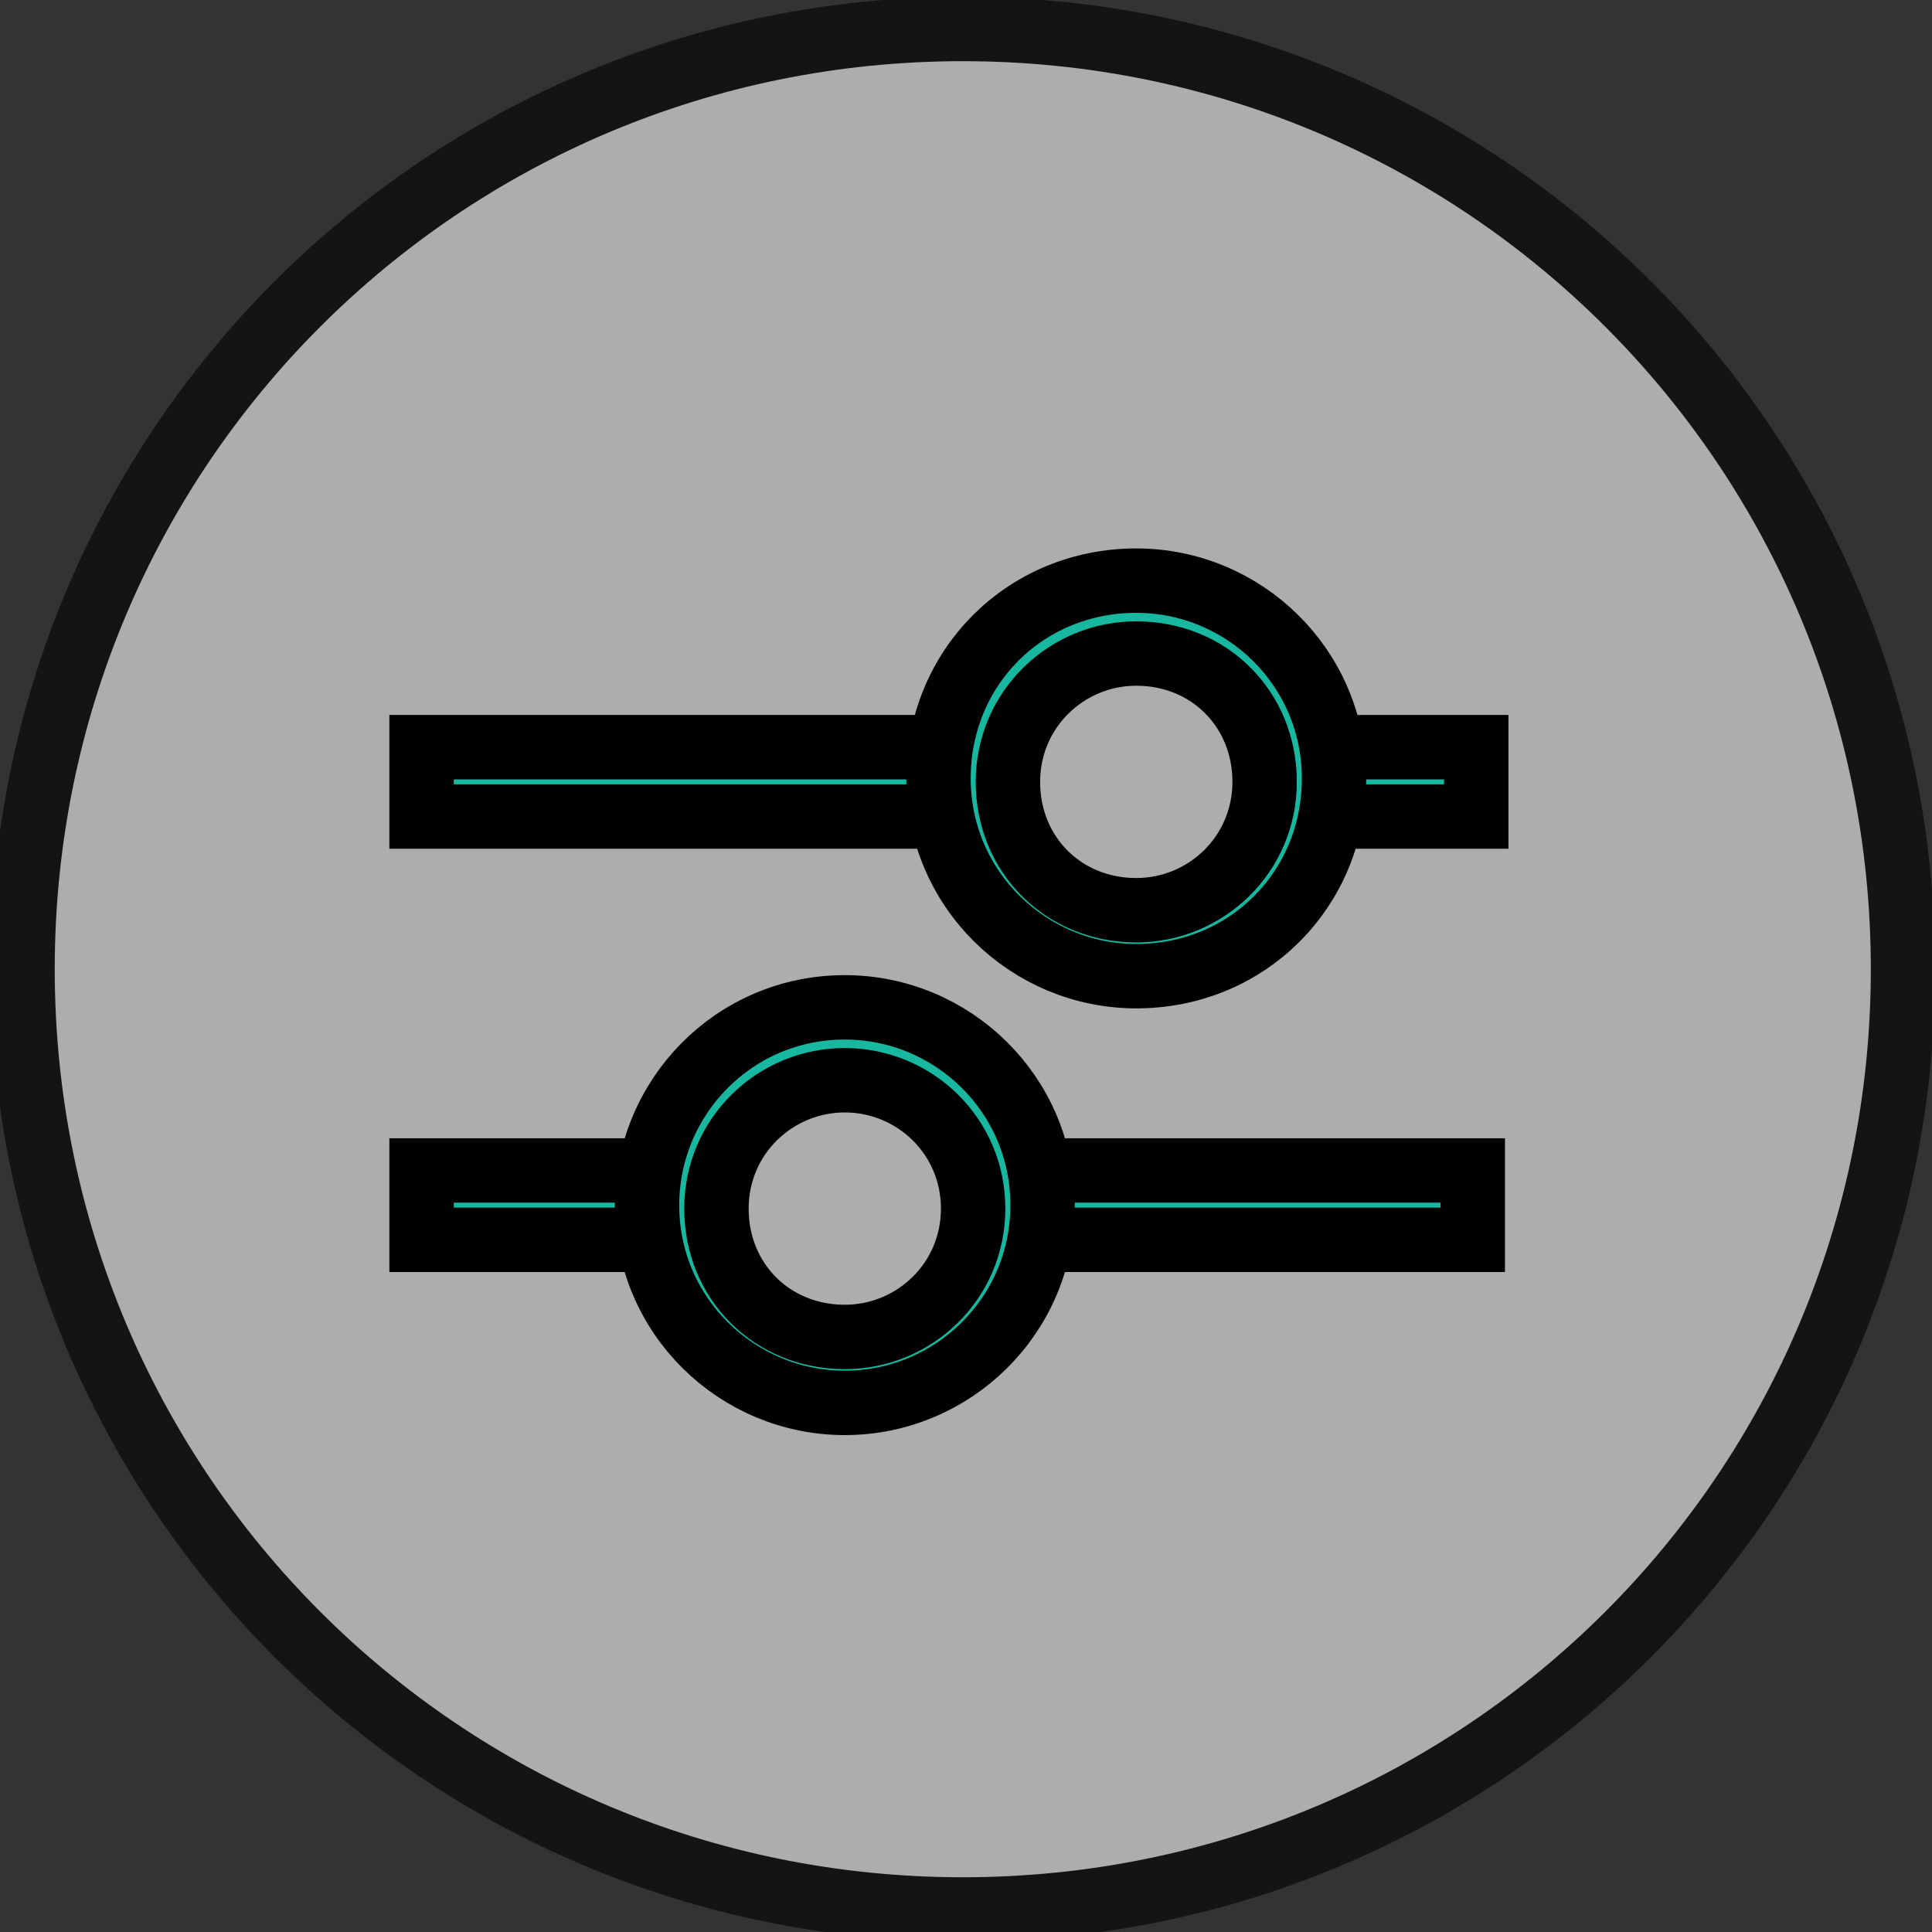 <svg width="30" height="30" xmlns="http://www.w3.org/2000/svg">
 <rect width="100%" height="100%" fill="#333333" stroke="none"/>
 <!-- Created with Method Draw - http://github.com/duopixel/Method-Draw/ -->

 <style>.st0{fill:#FFFFFF;}
.st12{fill:#17B7A0;}
.st474{opacity:0.6}</style>
 <g>
  <title>background</title>
  <rect fill="none" id="canvas_background" height="9.5" width="9.5" y="-1" x="-1"/>
  <g display="none" id="canvasGrid">
   <rect fill="url(#gridpattern)" stroke-width="0" y="0" x="0" height="100%" width="100%" id="svg_1"/>
  </g>
 </g>
 <g>
  <title>Layer 1</title>
  <g id="svg_2" stroke="null">
   <g class="st474" id="svg_3" stroke="null">
    <path class="st0" d="m29.55,15.05c0,8.081 -6.519,14.6 -14.6,14.6s-14.6,-6.519 -14.6,-14.6c0,-8.081 6.519,-14.6 14.6,-14.6s14.6,6.519 14.6,14.6z" id="svg_4" stroke="null"/>
   </g>
   <g id="svg_5" stroke="null">
    <rect x="20.122" y="11.602" class="st12" width="2.801" height="1.077" id="svg_6" stroke="null"/>
   </g>
   <g id="svg_7" stroke="null">
    <rect x="6.546" y="11.602" class="st12" width="8.889" height="1.077" id="svg_8" stroke="null"/>
   </g>
   <g id="svg_9" stroke="null">
    <rect x="15.758" y="18.175" class="st12" width="7.111" height="1.077" id="svg_10" stroke="null"/>
   </g>
   <g id="svg_11" stroke="null">
    <rect x="6.546" y="18.175" class="st12" width="3.825" height="1.077" id="svg_12" stroke="null"/>
   </g>
   <g id="svg_13" stroke="null">
    <path class="st12" d="m17.644,15.158c-1.67,0 -3.071,-1.347 -3.071,-3.071s1.347,-3.071 3.071,-3.071c1.67,0 3.071,1.347 3.071,3.071s-1.347,3.071 -3.071,3.071zm0,-5.01c-1.077,0 -1.993,0.862 -1.993,1.993s0.862,1.993 1.993,1.993c1.077,0 1.993,-0.862 1.993,-1.993s-0.862,-1.993 -1.993,-1.993z" id="svg_14" stroke="null"/>
   </g>
   <g id="svg_15" stroke="null">
    <path class="st12" d="m13.118,21.784c-1.67,0 -3.071,-1.347 -3.071,-3.071c0,-1.67 1.347,-3.071 3.071,-3.071c1.67,0 3.071,1.347 3.071,3.071c0,1.724 -1.401,3.071 -3.071,3.071zm0,-5.01c-1.077,0 -1.993,0.862 -1.993,1.993s0.862,1.993 1.993,1.993c1.077,0 1.993,-0.862 1.993,-1.993s-0.916,-1.993 -1.993,-1.993z" id="svg_16" stroke="null"/>
   </g>
  </g>
 </g>
</svg>